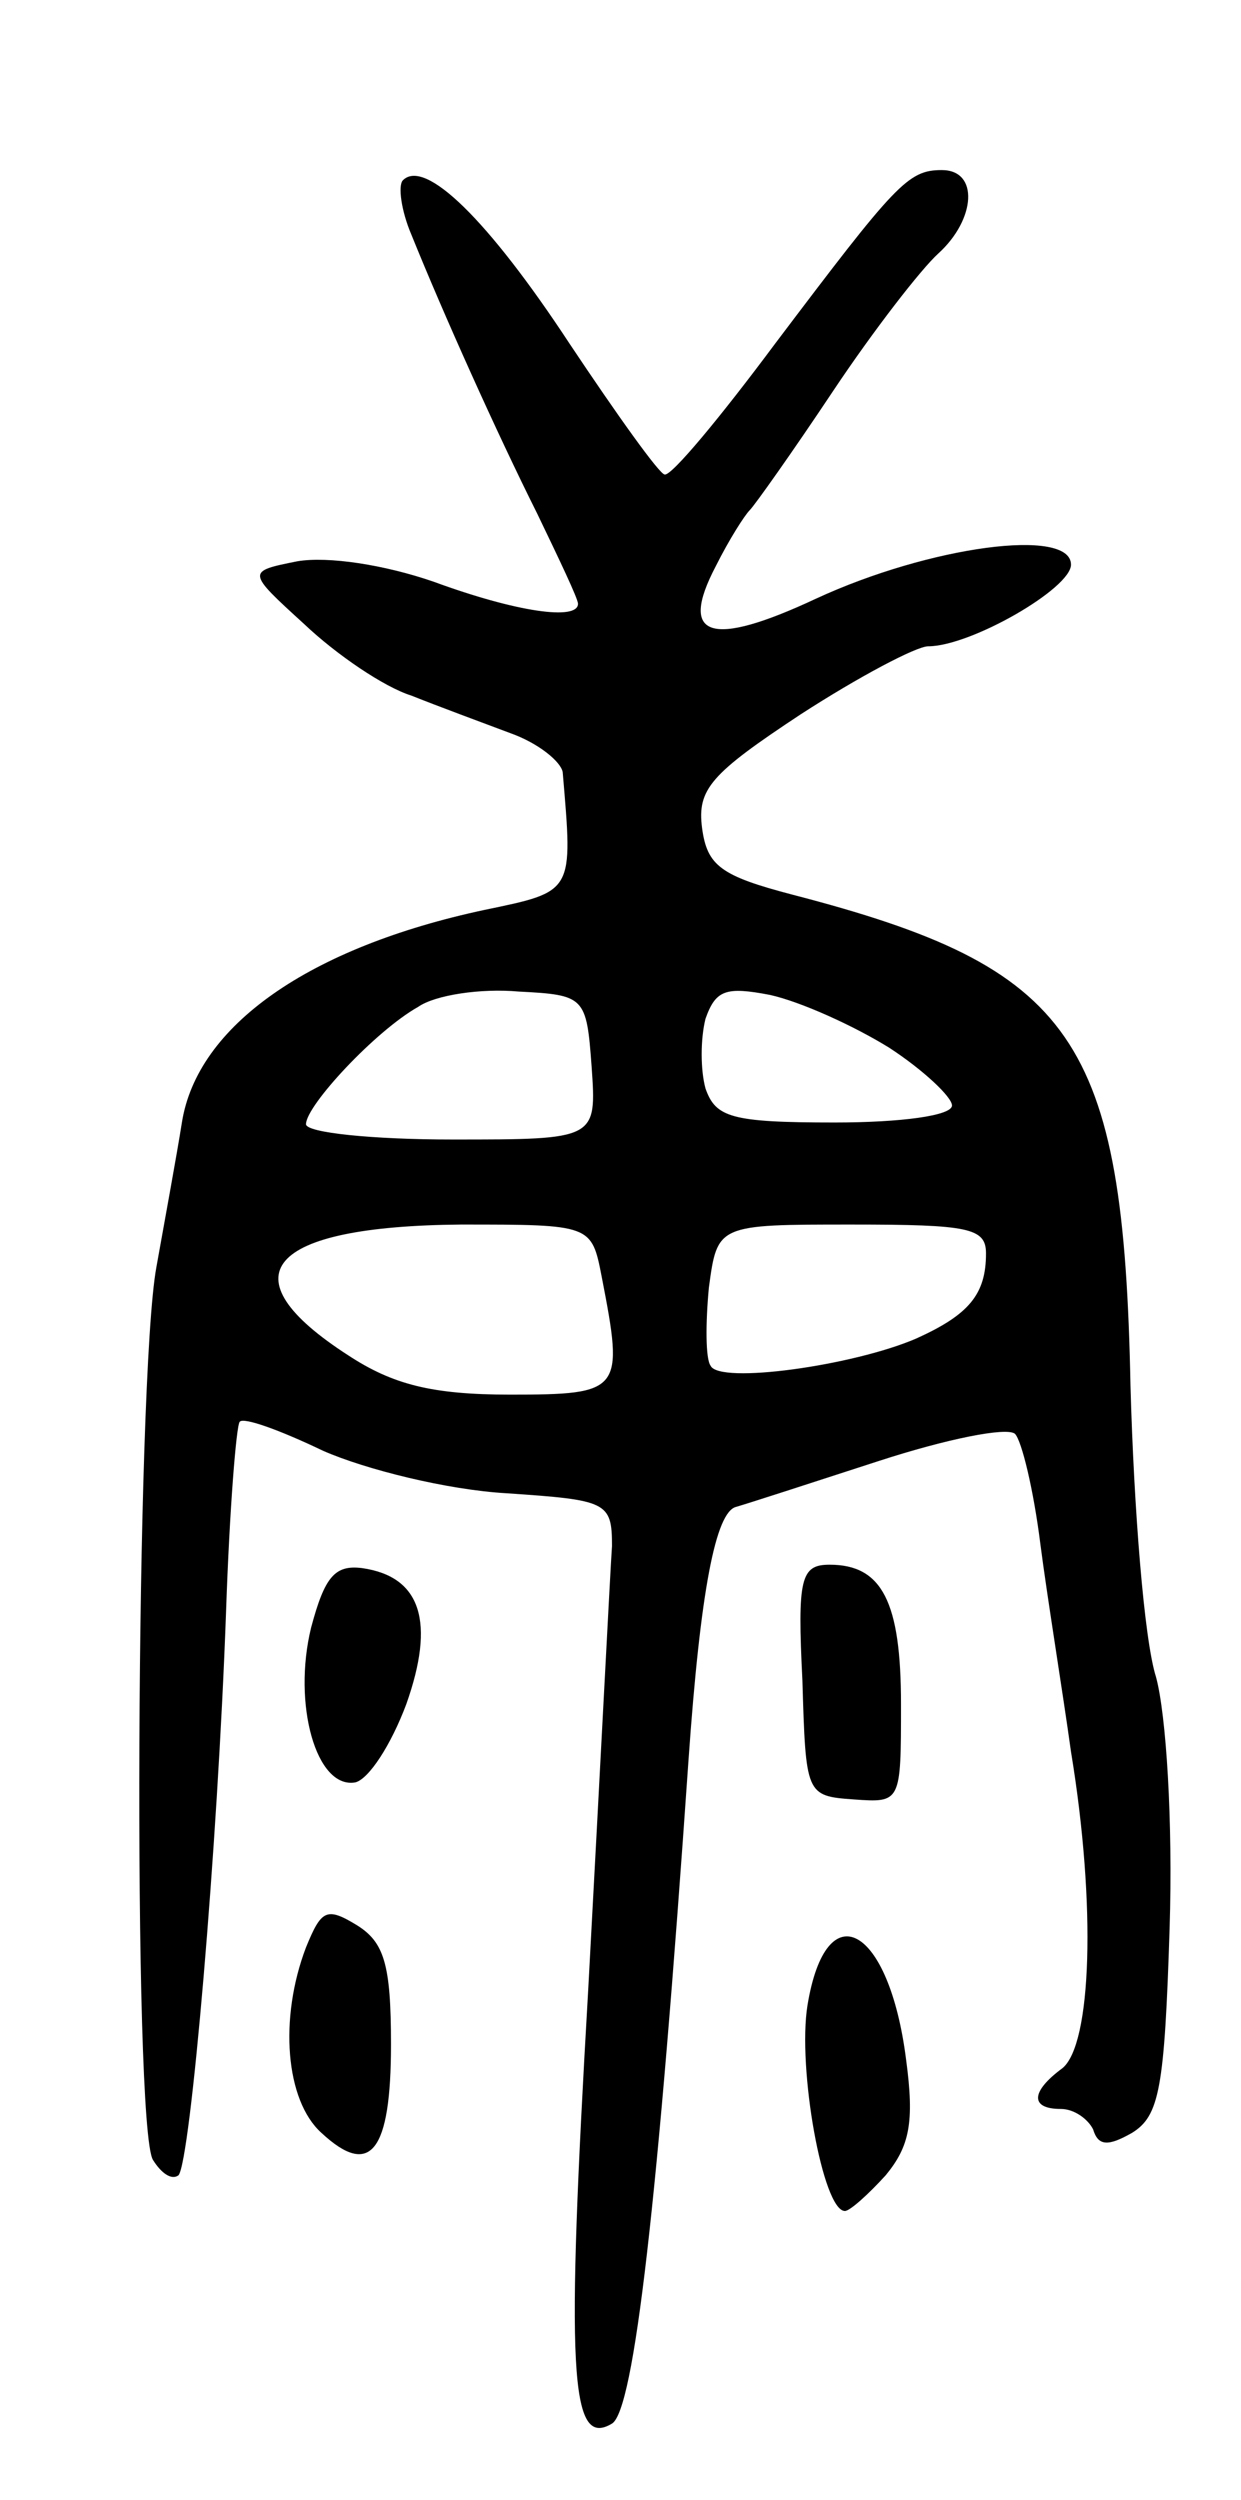 <svg version="1.0" xmlns="http://www.w3.org/2000/svg"
 width="73pt" height="147pt" viewBox="0 0 73 147"
 preserveAspectRatio="xMidYMid meet">
<g transform="translate(0,147) scale(0.1,-0.1)"
fill="#000000" stroke="none">
<path d="M237 1364 c-3 -3 -1 -18 5 -32 19 -47 50 -116 74 -164 13 -27 24 -50
24 -53 0 -10 -36 -5 -85 13 -29 10 -62 15 -80 12 -30 -6 -30 -6 4 -37 19 -18
47 -37 63 -42 15 -6 42 -16 58 -22 17 -6 30 -17 31 -23 6 -71 7 -70 -46 -81
-103 -22 -169 -68 -178 -125 -3 -19 -10 -57 -15 -85 -12 -65 -14 -506 -2 -525
5 -8 11 -12 15 -9 7 8 23 192 28 332 2 59 6 109 8 111 2 3 24 -5 49 -17 25
-11 73 -23 108 -25 59 -4 62 -5 62 -31 -1 -14 -7 -132 -14 -261 -13 -224 -11
-270 14 -255 13 8 27 130 45 390 7 100 16 146 28 149 7 2 44 14 84 27 40 13
75 20 80 16 4 -4 11 -33 15 -65 4 -31 13 -86 18 -122 15 -91 12 -172 -5 -186
-19 -14 -19 -24 -1 -24 8 0 16 -6 19 -12 3 -10 9 -10 23 -2 16 10 19 26 22
120 2 63 -2 126 -8 148 -7 22 -13 99 -15 171 -4 205 -33 246 -199 289 -42 11
-50 17 -53 39 -3 23 5 32 58 67 34 22 68 40 75 40 25 0 84 34 84 48 0 22 -83
11 -150 -20 -62 -29 -81 -23 -59 19 8 16 17 30 20 33 3 3 25 34 49 70 24 36
52 72 62 81 22 20 24 49 2 49 -20 0 -27 -8 -98 -102 -32 -43 -61 -78 -65 -77
-3 0 -28 35 -56 77 -48 73 -85 109 -98 96z m111 -521 c3 -43 3 -43 -82 -43
-47 0 -86 4 -86 9 0 11 41 55 66 69 10 7 37 11 59 9 39 -2 40 -3 43 -44z m175
11 c20 -13 37 -29 37 -34 0 -6 -30 -10 -69 -10 -61 0 -70 3 -76 20 -3 11 -3
29 0 41 6 17 12 19 38 14 18 -4 49 -18 70 -31z m-169 -135 c13 -67 12 -69 -54
-69 -46 0 -69 6 -95 23 -73 47 -48 76 66 77 77 0 77 0 83 -31z m226 14 c0 -24
-10 -36 -41 -50 -37 -16 -116 -27 -121 -16 -3 4 -3 25 -1 46 5 37 5 37 84 37
69 0 79 -2 79 -17z"/>
<path d="M183 513 c-11 -45 3 -95 26 -91 8 2 21 22 30 46 17 48 9 75 -26 80
-16 2 -22 -5 -30 -35z"/>
<path d="M472 482 c2 -67 2 -68 30 -70 28 -2 28 -2 28 56 0 60 -11 82 -42 82
-17 0 -19 -8 -16 -68z"/>
<path d="M180 325 c-16 -42 -12 -90 9 -109 29 -27 41 -11 41 52 0 47 -4 60
-20 70 -18 11 -21 9 -30 -13z"/>
<path d="M475 291 c-6 -37 9 -121 22 -121 3 0 14 10 24 21 14 17 17 31 12 68
-10 79 -47 99 -58 32z"/>
</g>
</svg>
